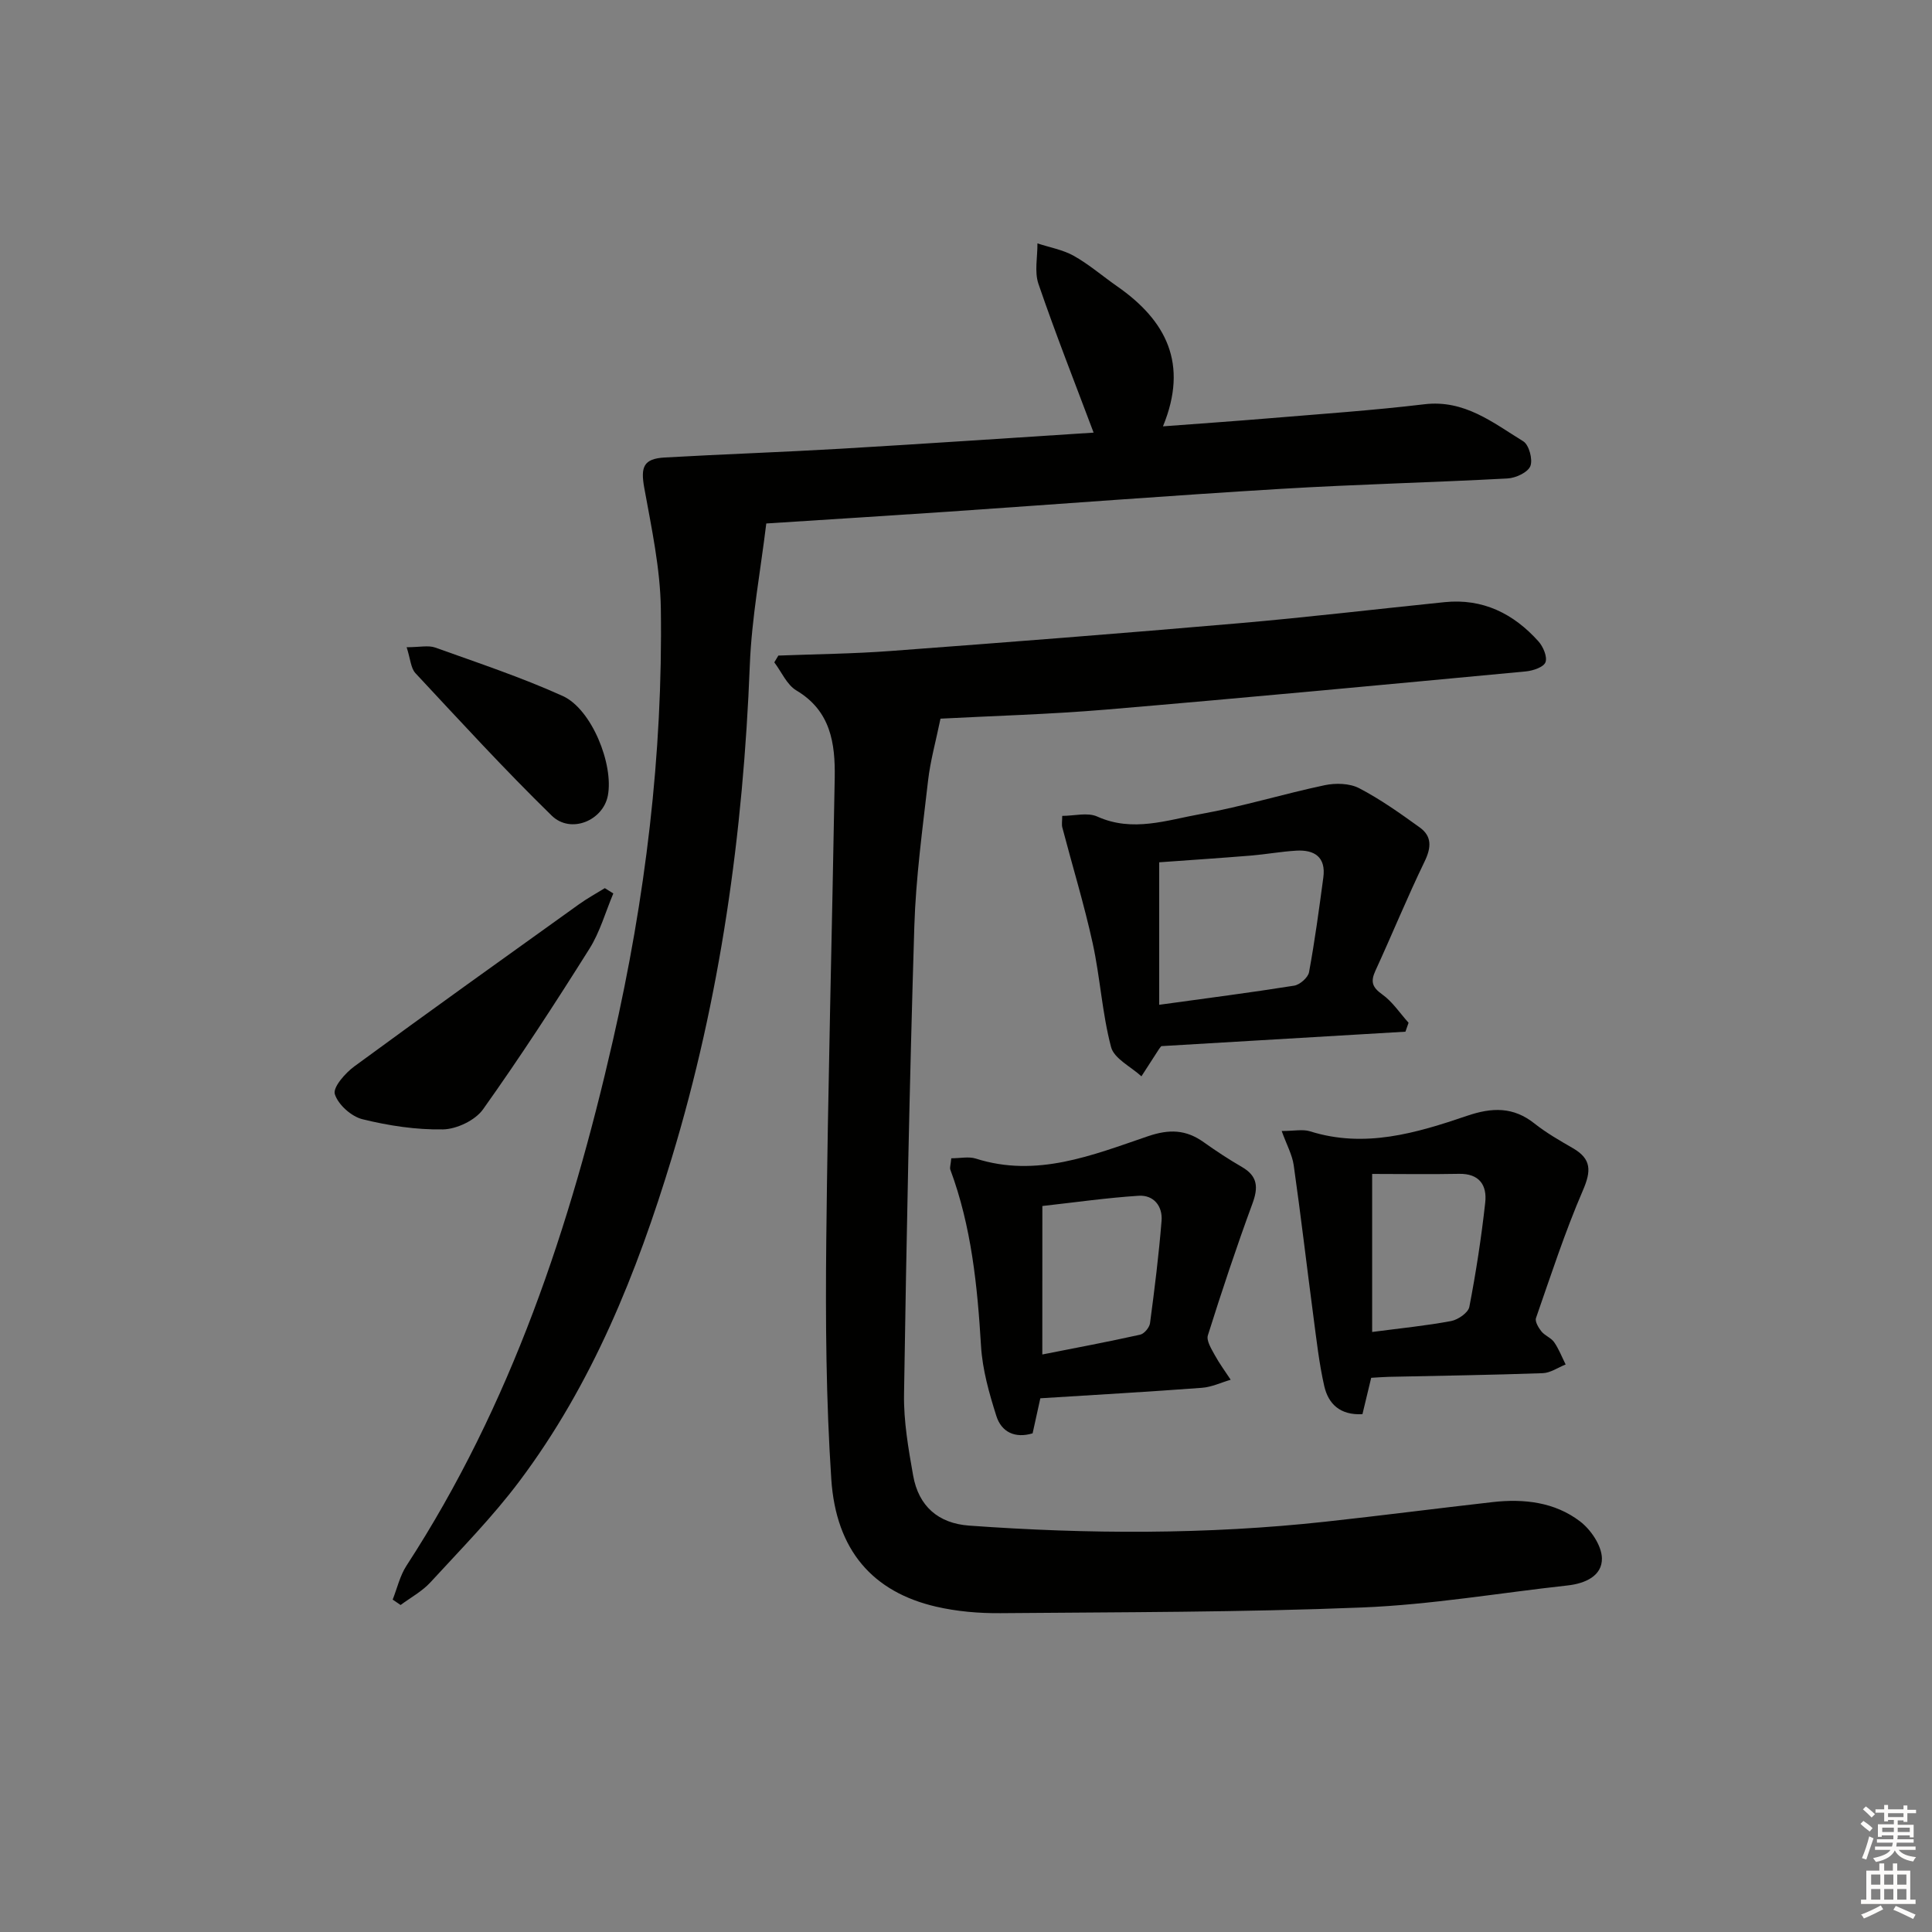 <svg enable-background="new 0 0 400 400" viewBox="0 0 400 400" xmlns="http://www.w3.org/2000/svg"><rect x="0" y="0" width="400" height="400" fill="#808080" stroke="none"/><g fill="#010100"><path d="m161.15 135.73c7.75-.3 15.51-.37 23.24-.95 24.03-1.79 48.05-3.66 72.05-5.74 14.23-1.23 28.42-2.92 42.63-4.37 7.93-.81 14.3 2.37 19.45 8.12.98 1.09 1.88 3.21 1.45 4.33-.39 1.02-2.6 1.75-4.07 1.89-28.95 2.72-57.89 5.45-86.86 7.9-11.73.99-23.53 1.31-34.32 1.88-.98 4.75-2.1 8.73-2.57 12.79-1.15 10.06-2.54 20.15-2.85 30.25-.99 32.27-1.63 64.55-2.13 96.84-.09 5.59.9 11.25 1.88 16.79 1.13 6.42 5.25 9.94 11.59 10.4 24.61 1.78 49.22 1.87 73.78-.81 11.55-1.26 23.08-2.75 34.63-4.06 6.46-.73 12.84 0 18.07 3.99 2.25 1.71 4.48 5.01 4.54 7.63.08 3.66-3.46 5.24-7.1 5.64-14.17 1.56-28.31 3.99-42.52 4.56-24.94 1.01-49.92.96-74.88 1.18-4.46.04-9.03-.35-13.36-1.35-13.07-3.03-20.71-11.64-21.69-26.39-1.09-16.41-1.21-32.91-1.04-49.37.33-31.95 1.2-63.89 1.75-95.84.12-7.14-.82-13.86-7.94-18.09-1.98-1.18-3.07-3.84-4.57-5.82.27-.47.55-.93.84-1.4z"/><path d="m81.3 331.18c.93-2.35 1.5-4.93 2.85-7.01 21.68-33.33 33.96-70.31 42.74-108.73 6.73-29.45 10.36-59.23 9.93-89.41-.12-8.36-1.93-16.73-3.43-25.01-.78-4.32-.19-6.05 4.23-6.3 12.11-.69 24.23-1.1 36.34-1.81 17.53-1.03 35.05-2.22 52.46-3.34-3.9-10.38-7.9-20.51-11.42-30.79-.86-2.52-.18-5.58-.21-8.39 2.53.84 5.27 1.31 7.55 2.59 3.17 1.79 5.97 4.22 8.97 6.31 10.11 7.05 14.81 16 9.47 28.98 7.74-.58 14.81-1.07 21.87-1.66 10.75-.9 21.53-1.63 32.24-2.91 8.31-1 14.21 3.81 20.49 7.67 1.19.73 2.01 3.79 1.46 5.14-.54 1.31-3.03 2.46-4.72 2.55-15.61.84-31.24 1.21-46.84 2.15-23.05 1.39-46.08 3.16-69.12 4.74-12.09.82-24.19 1.57-37.51 2.43-1.18 9.77-3.03 19.54-3.41 29.36-1.36 34.68-6.07 68.78-16.17 102.04-7.23 23.81-16.44 46.78-31.51 66.86-5.57 7.43-12.15 14.11-18.45 20.97-1.72 1.87-4.09 3.14-6.17 4.69-.55-.38-1.1-.75-1.64-1.12z"/><path d="m290.98 213.6c-16.8.99-33.59 1.99-50.54 2.99-.06.08-.29.32-.46.58-1.23 1.89-2.44 3.78-3.66 5.67-2.18-2-5.66-3.66-6.29-6.07-1.85-7.02-2.25-14.4-3.81-21.52-1.77-8.05-4.19-15.96-6.28-23.94-.16-.61-.02-1.29-.02-2.39 2.49 0 5.25-.77 7.26.14 7.34 3.31 14.43.72 21.45-.53 8.62-1.54 17.04-4.15 25.62-5.96 2.27-.48 5.17-.41 7.15.62 4.4 2.29 8.5 5.21 12.54 8.12 2.54 1.83 2.41 4.15 1.02 7.03-3.61 7.45-6.74 15.13-10.2 22.65-1.02 2.23-.68 3.4 1.4 4.88 2.14 1.52 3.67 3.89 5.47 5.88-.22.63-.44 1.24-.65 1.85zm-50.98-5.57c9.94-1.37 18.97-2.53 27.94-3.96 1.18-.19 2.87-1.67 3.08-2.78 1.2-6.5 2.08-13.06 2.96-19.61.57-4.22-1.82-5.79-5.63-5.56-3.14.19-6.25.76-9.38 1.02-6.38.52-12.77.94-18.97 1.39z"/><path d="m265.36 234.16c2.61 0 4.36-.4 5.85.06 11.32 3.57 22 .38 32.52-3.2 5.17-1.76 9.57-1.91 13.98 1.6 2.46 1.95 5.23 3.53 7.96 5.11 3.86 2.23 3.78 4.72 2.06 8.71-3.72 8.61-6.63 17.58-9.72 26.45-.25.72.52 2.01 1.13 2.77.71.88 2 1.32 2.63 2.23.98 1.41 1.6 3.06 2.38 4.61-1.58.63-3.14 1.74-4.73 1.8-10.63.38-21.27.53-31.9.76-1.14.03-2.29.12-3.63.2-.62 2.59-1.22 5.08-1.81 7.53-4.67.25-7.07-2.16-7.91-5.83-1.06-4.67-1.59-9.46-2.22-14.22-1.39-10.5-2.61-21.01-4.1-31.49-.31-2.18-1.47-4.25-2.49-7.09zm18.73 8.89v32.72c5.87-.77 11.15-1.29 16.34-2.26 1.44-.27 3.54-1.72 3.78-2.93 1.38-7.15 2.49-14.36 3.29-21.6.4-3.59-1.21-6.04-5.45-5.95-5.96.12-11.91.02-17.96.02z"/><path d="m196.95 239.81c1.86 0 3.61-.4 5.07.06 12.61 4.02 24.14-.7 35.61-4.61 4.47-1.53 7.92-1.4 11.6 1.23 2.56 1.83 5.21 3.56 7.93 5.14 3.25 1.89 3.38 4.22 2.14 7.57-3.31 9-6.34 18.11-9.22 27.26-.35 1.11.72 2.8 1.41 4.07.97 1.78 2.2 3.43 3.31 5.13-1.98.58-3.93 1.52-5.95 1.67-11.07.83-22.16 1.46-33.46 2.17-.5 2.28-1.02 4.65-1.6 7.26-3.64 1.09-6.45-.25-7.51-3.61-1.49-4.7-2.88-9.6-3.17-14.48-.75-12.45-1.98-24.75-6.37-36.55-.12-.42.09-.97.21-2.31zm18.85 40.62c6.8-1.34 13.55-2.61 20.26-4.1.84-.19 1.92-1.48 2.04-2.38.94-7.05 1.82-14.11 2.39-21.2.24-3.02-1.62-5.38-4.75-5.18-6.53.42-13.03 1.35-19.93 2.12-.01 10.15-.01 20.05-.01 30.74z"/><path d="m126.98 184.98c-1.62 3.84-2.76 7.98-4.95 11.46-7.07 11.25-14.32 22.41-22.02 33.23-1.62 2.28-5.44 4.1-8.29 4.16-5.57.1-11.26-.77-16.69-2.11-2.3-.57-5.04-3.03-5.71-5.2-.43-1.41 2.17-4.37 4.06-5.75 15.4-11.3 30.95-22.41 46.48-33.54 1.71-1.23 3.57-2.24 5.36-3.35.58.36 1.17.73 1.76 1.1z"/><path d="m84.19 134c2.7 0 4.48-.44 5.92.07 8.87 3.18 17.84 6.16 26.4 10.03 5.99 2.71 10.57 14.16 9.34 20.62-.99 5.18-7.68 7.99-11.62 4.15-9.73-9.5-18.93-19.54-28.21-29.49-.98-1.05-1.04-2.95-1.83-5.38z"/></g><path d="m385.2 377.6.6-.6c.6.4 1.3.9 1.9 1.5l-.6.7c-.8-.6-1.4-1.1-1.9-1.6zm.3 7.1c.6-1.4 1.1-2.9 1.5-4.5.3.1.6.3.9.4-.5 1.4-1 2.9-1.5 4.4zm.2-10.1.6-.6c.7.5 1.3 1.1 1.9 1.6l-.7.7c-.6-.6-1.2-1.2-1.8-1.7zm8.4-.8h.8v.9h1.8v.7h-1.8v1.8h-.8v-.3h-1.2v.9h3.3v2.6h-.8v-.4h-2.5c0 .3 0 .6-.1.8h3.4v.7h-3.5c0 .3-.1.6-.1.8h4v.7h-3.5c.7.9 1.9 1.3 3.6 1.5-.2.2-.4.5-.6.9-1.9-.3-3.2-1.1-3.8-2.3-.5 1.1-1.8 2-3.9 2.4-.2-.3-.4-.5-.6-.8 1.9-.4 3.1-.9 3.6-1.7h-3.2v-.7h3.5c.1-.2.1-.5.2-.8h-3.3v-.7h3.4c0-.2 0-.5 0-.8h-2.4v.3h-.8v-2.6h3.3v-.9h-1.2v.3h-.8v-1.8h-1.8v-.7h1.8v-.9h.8v.9h3.2zm-4.4 5.5h2.4c0-.3 0-.6 0-.9h-2.4zm1.2-3.1h3.2v-.8h-3.2zm4.4 2.2h-2.4v.9h2.5v-.9z" fill="#fcfbfa"/><path d="m389.2 385.8h.9v1.5h1.8v-1.5h.9v1.5h2.7v6h1.1v.9h-11.3v-.9h1.1v-6h2.7v-1.5zm.2 8.7.5.8c-1.2.6-2.5 1.3-4 1.9-.2-.3-.3-.6-.6-.8 1.6-.6 3-1.3 4.1-1.9zm-2-4.3h1.9v-2.1h-1.9zm0 3.1h1.9v-2.2h-1.9zm2.7-3.1h1.9v-2.1h-1.9zm0 3.1h1.9v-2.2h-1.9zm2.4 1.3c1.4.6 2.7 1.2 4.1 1.8l-.5.9c-1.5-.7-2.8-1.4-4.1-1.9zm2.2-6.5h-1.9v2.1h1.9zm-1.9 5.2h1.9v-2.2h-1.9z" fill="#fcfbfa"/></svg>